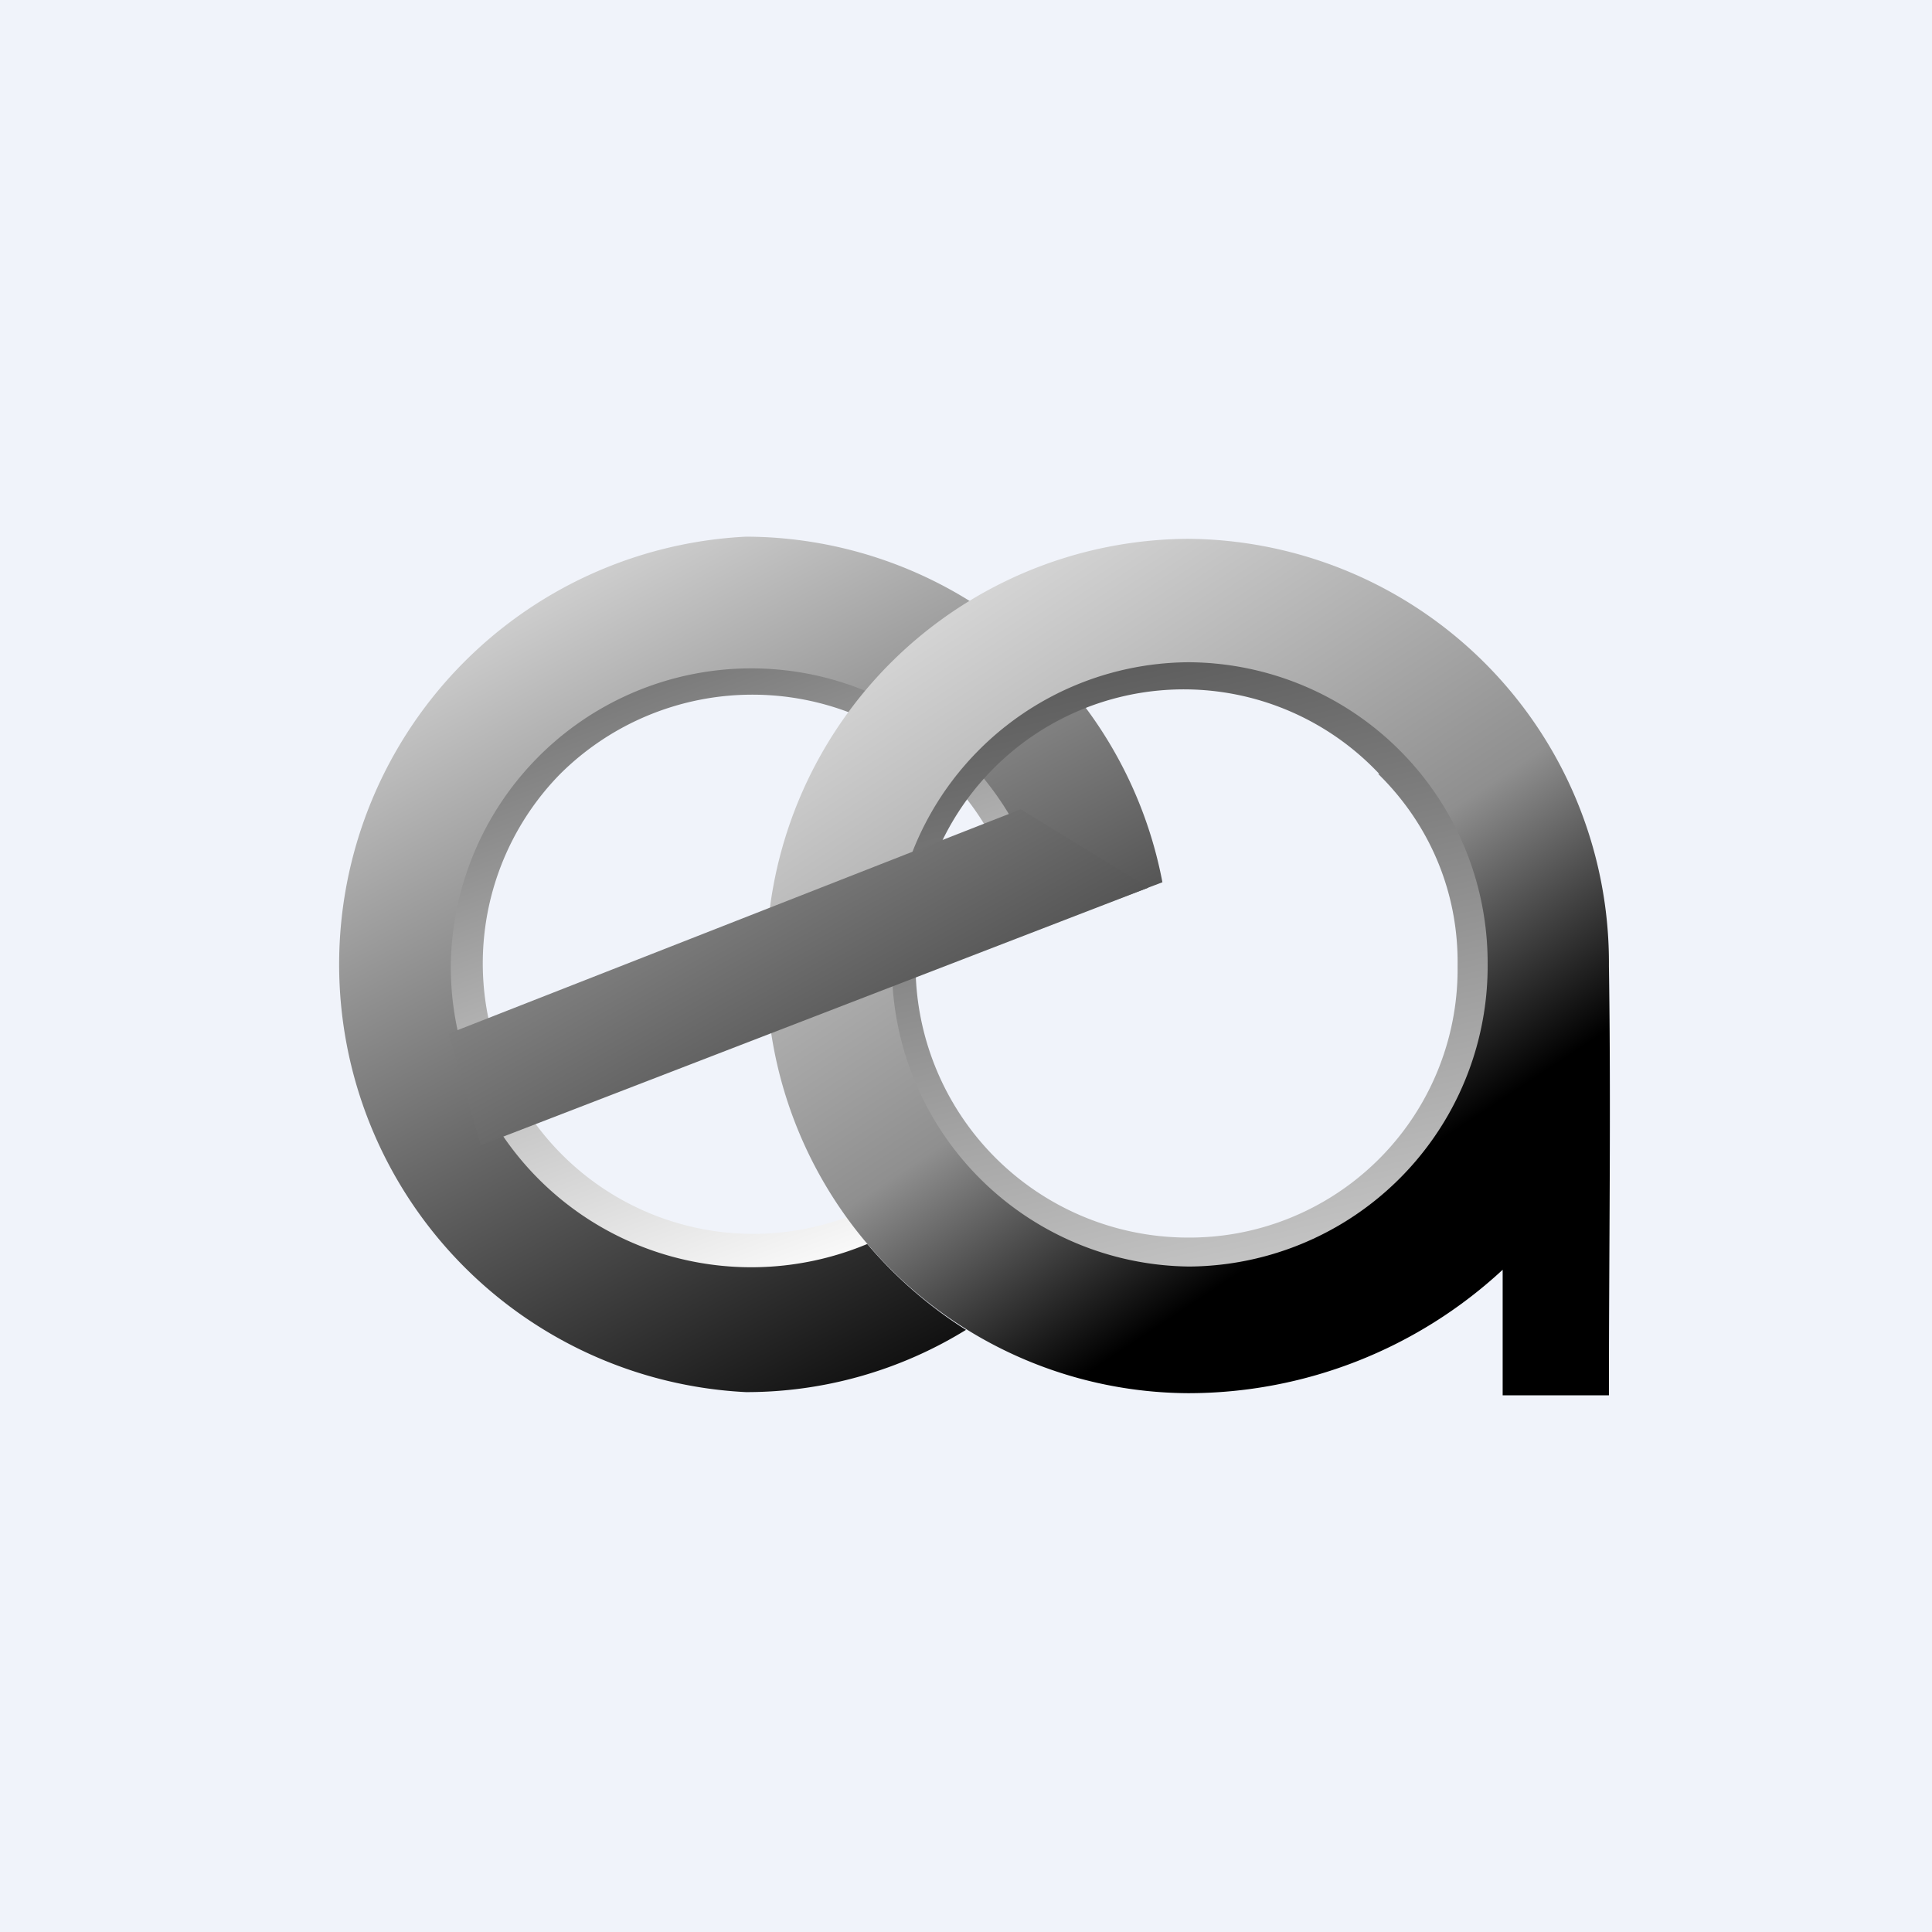 <!-- by TradingView --><svg xmlns="http://www.w3.org/2000/svg" width="18" height="18" viewBox="0 0 18 18"><path fill="#F0F3FA" d="M0 0h18v18H0z"/><path d="M9.03 6.97a2.84 2.84 0 0 0-4.03 0 2.8 2.8 0 0 0 0 4.01 2.84 2.84 0 0 0 3.1.63 3.97 3.97 0 0 1-.21-.27 2.52 2.52 0 0 1-2.67-4.13 2.54 2.54 0 0 1 3.58 0c.4.4.66.92.72 1.51l.32-.12a2.89 2.89 0 0 0-.81-1.63Z" fill="url(#aflln50r4)"/><path d="M10.83 8.22A3.96 3.96 0 0 0 6.95 5a3.99 3.99 0 0 0 0 7.97A3.9 3.9 0 0 0 9 12.39a4.04 4.04 0 0 1-.92-.8 2.8 2.8 0 0 1-3.88-2.6 2.8 2.8 0 0 1 5.57-.37l1.06-.4Z" fill="url(#bflln50r4)"/><path d="M11.05 6.14a2.88 2.88 0 0 1 2.87 2.84 2.85 2.85 0 0 1-2.87 2.85 2.88 2.88 0 0 1-2.87-2.85 2.88 2.88 0 0 1 2.87-2.85Zm1.8 1.07A2.5 2.5 0 0 0 8.53 9a2.54 2.54 0 0 0 2.51 2.53A2.5 2.5 0 0 0 13.58 9c.01-.7-.27-1.33-.74-1.79Z" fill="url(#cflln50r4)"/><path fill-rule="evenodd" d="M15 13h-1v-1.17a4.31 4.31 0 0 1-2.93 1.15A3.95 3.95 0 0 1 7.14 9a3.95 3.95 0 0 1 3.93-3.98A3.95 3.95 0 0 1 14.99 9c.02 1.32 0 2.65 0 4Zm-3.92-6.83a2.8 2.8 0 0 1 2.78 2.81 2.8 2.8 0 0 1-2.78 2.82 2.8 2.8 0 0 1-2.77-2.82 2.78 2.78 0 0 1 2.77-2.81Z" fill="url(#dflln50r4)"/><path d="M9.51 7.54 4.18 9.63l.3 1.04 6.22-2.4-1.19-.73Z" fill="url(#eflln50r4)"/><defs><linearGradient id="aflln50r4" x1="6.11" y1="6.19" x2="8.21" y2="11.85" gradientUnits="userSpaceOnUse"><stop stop-color="#777"/><stop offset="1" stop-color="#fff"/></linearGradient><linearGradient id="bflln50r4" x1="5.36" y1="5.29" x2="9.04" y2="12.4" gradientUnits="userSpaceOnUse"><stop stop-color="#D0D0D0"/><stop offset="1" stop-color="#111"/></linearGradient><linearGradient id="cflln50r4" x1="10.55" y1="6.04" x2="11.9" y2="11.86" gradientUnits="userSpaceOnUse"><stop stop-color="#5B5B5B"/><stop offset="1" stop-color="#C6C6C6"/></linearGradient><linearGradient id="dflln50r4" x1="9.11" y1="5" x2="14.67" y2="13.43" gradientUnits="userSpaceOnUse"><stop stop-color="#DCDCDC"/><stop offset=".45" stop-color="#8F8F8F"/><stop offset=".7"/></linearGradient><linearGradient id="eflln50r4" x1="5.13" y1="5.38" x2="8.89" y2="12.09" gradientUnits="userSpaceOnUse"><stop stop-color="#C4C4C4"/><stop offset="1" stop-color="#222"/></linearGradient></defs></svg>